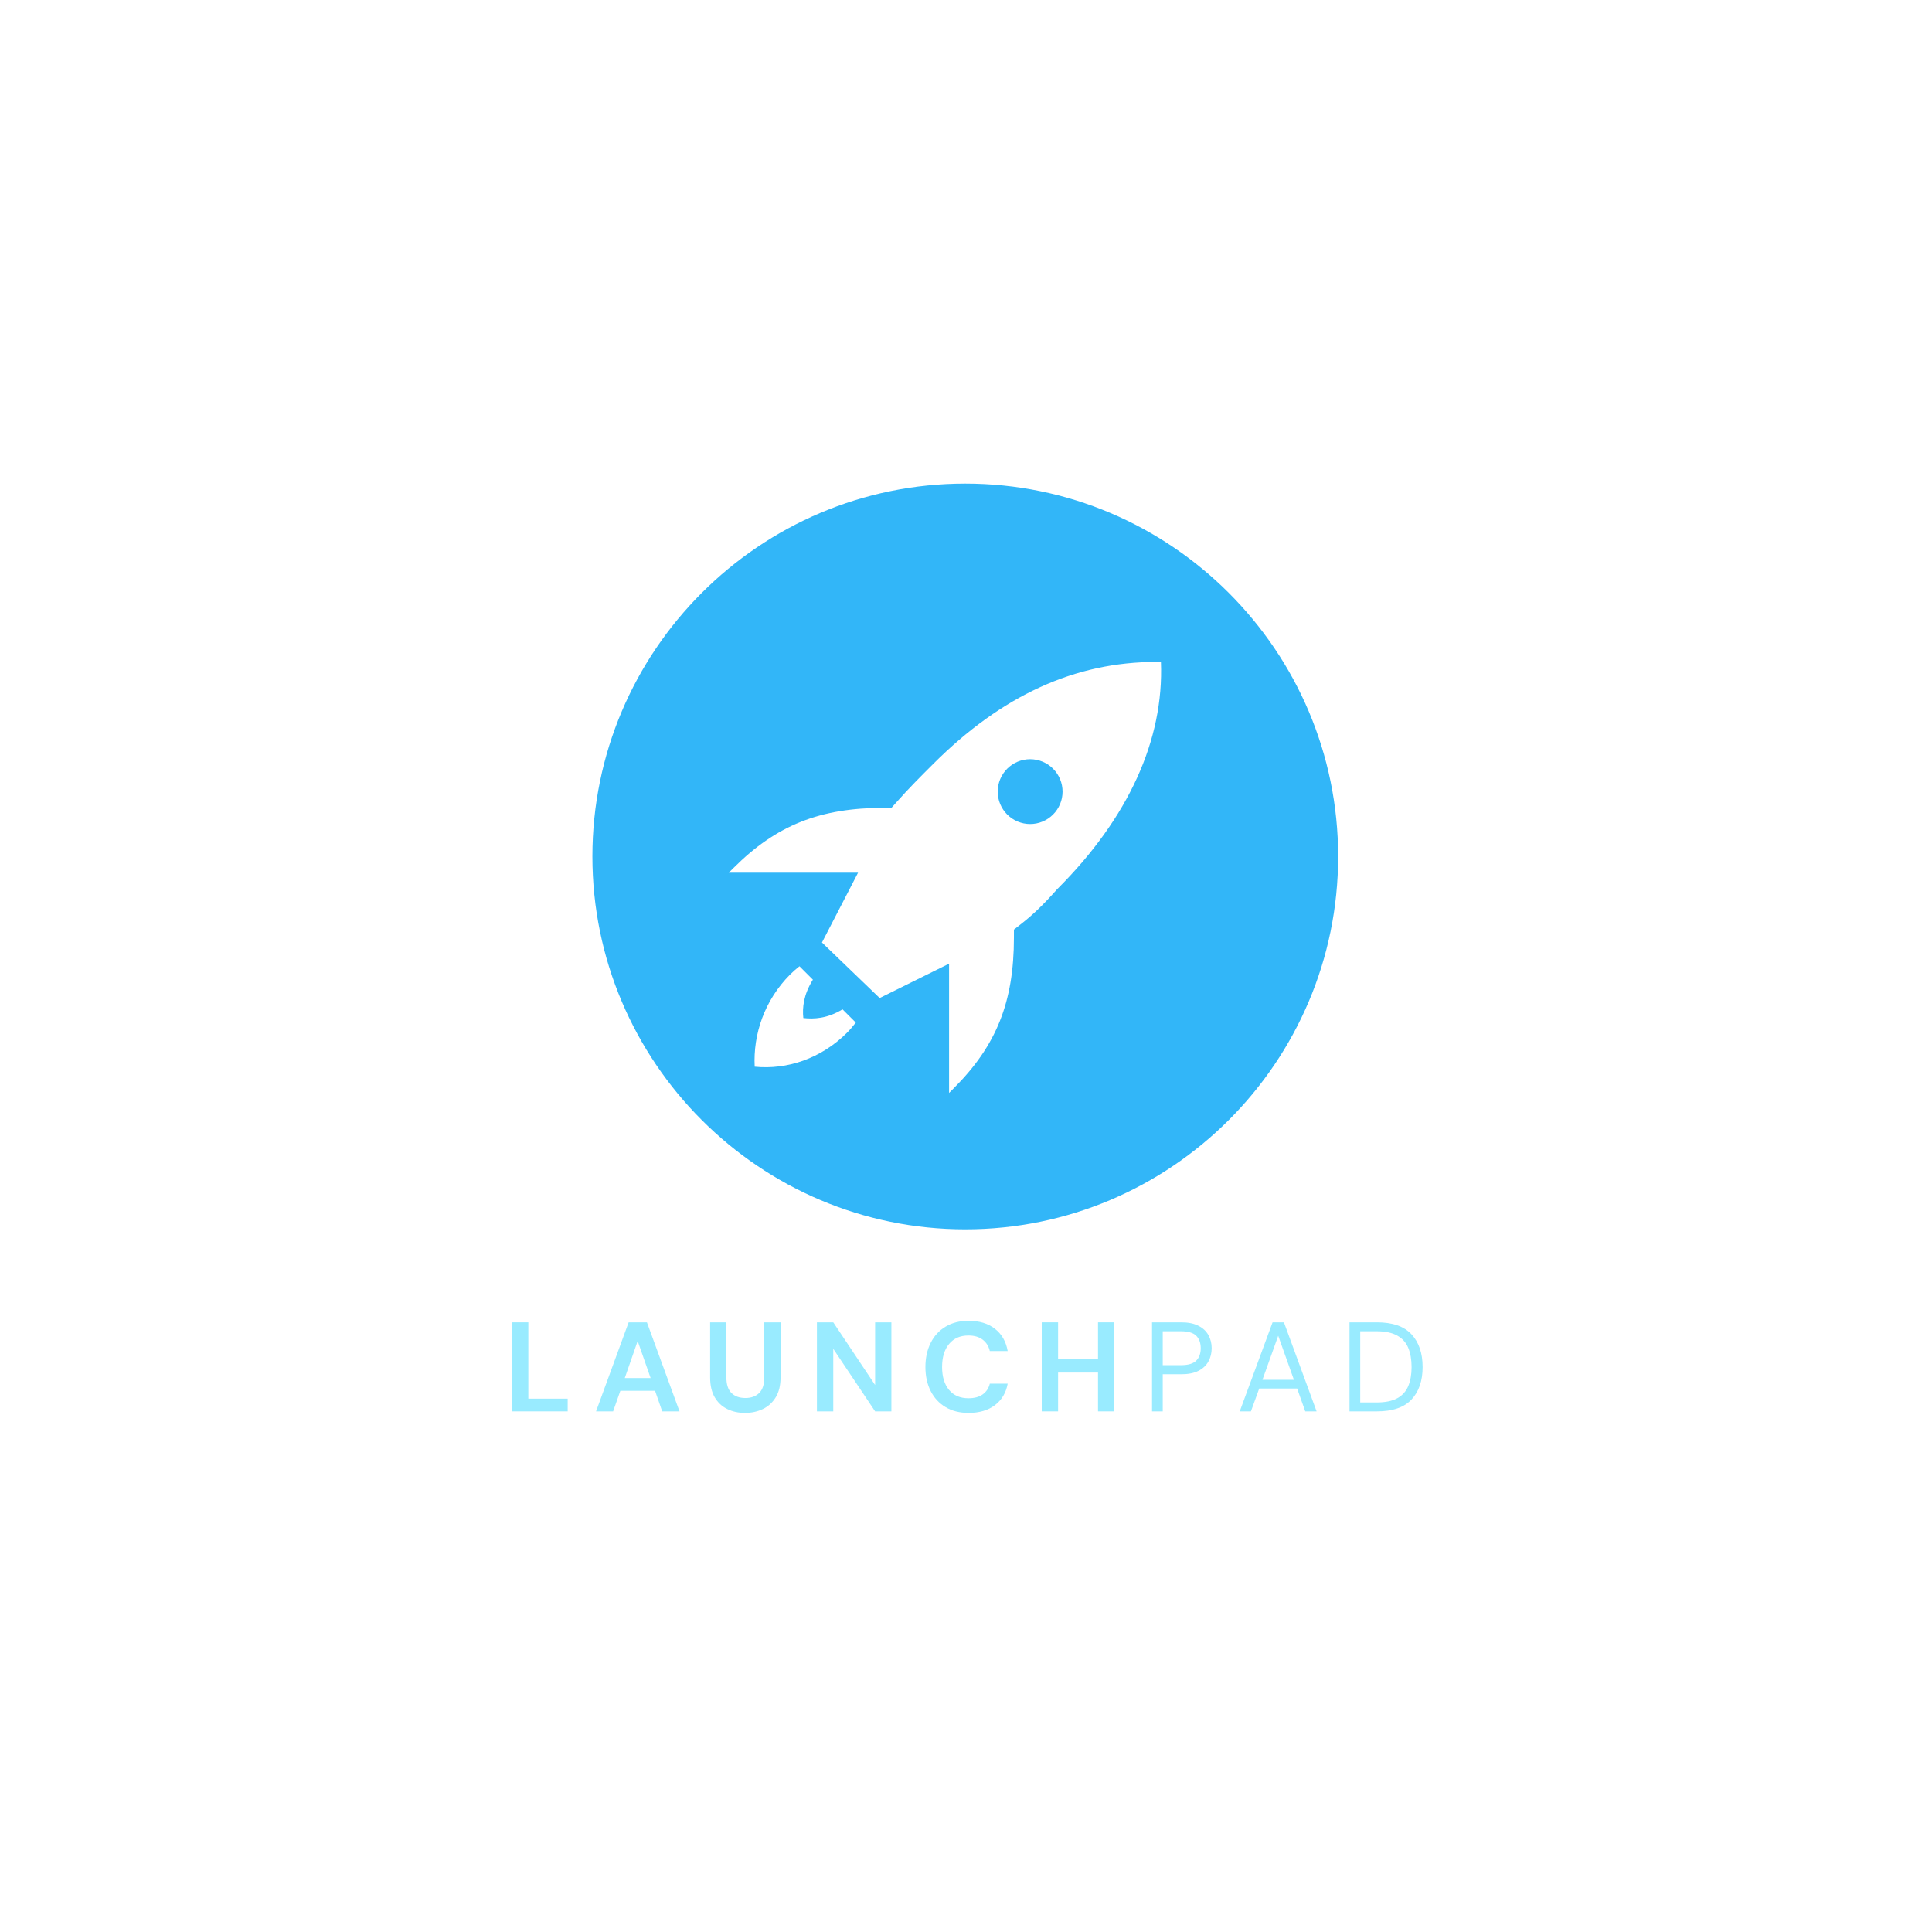 <svg xmlns="http://www.w3.org/2000/svg" xmlns:xlink="http://www.w3.org/1999/xlink" width="500" zoomAndPan="magnify" viewBox="0 0 375 375" height="500" preserveAspectRatio="xMidYMid meet" version="1.0"><defs><g/><clipPath id="51295770af"><path d="M 114.984 93.863 L 259.734 93.863 L 259.734 238.613 L 114.984 238.613 Z M 114.984 93.863 " clip-rule="nonzero"/></clipPath></defs><g clip-path="url(#51295770af)"><path fill="#32b6f8" d="M 187.359 93.863 C 147.449 93.863 114.984 126.328 114.984 166.238 C 114.984 206.148 147.449 238.613 187.359 238.613 C 227.27 238.613 259.734 206.148 259.734 166.238 C 259.734 126.328 227.27 93.863 187.359 93.863 Z M 224.496 128.477 L 225.336 128.477 C 225.938 143.574 219.047 158.738 205.277 172.508 L 205.207 172.574 L 205.148 172.641 C 202.461 175.668 200.457 177.59 198.012 179.488 L 196.801 180.434 L 196.801 181.973 C 196.801 194.457 193.422 202.93 185.137 211.215 L 184.215 212.137 L 184.215 187.047 L 170.742 193.719 L 159.543 182.941 L 166.551 169.387 L 141.461 169.387 L 142.383 168.465 C 150.672 160.18 159.145 156.797 171.629 156.797 L 173.039 156.797 L 173.977 155.742 C 176.43 152.98 178.59 150.824 181.094 148.324 C 194.445 134.969 208.645 128.477 224.496 128.477 Z M 199.949 147.359 C 199.535 147.359 199.125 147.398 198.719 147.48 C 198.316 147.559 197.922 147.68 197.539 147.836 C 197.156 147.996 196.793 148.188 196.453 148.418 C 196.109 148.648 195.789 148.91 195.496 149.203 C 195.207 149.492 194.945 149.812 194.715 150.156 C 194.484 150.5 194.293 150.859 194.133 151.242 C 193.977 151.625 193.855 152.02 193.773 152.422 C 193.695 152.828 193.652 153.238 193.652 153.652 C 193.652 154.066 193.695 154.473 193.773 154.879 C 193.855 155.285 193.977 155.68 194.133 156.059 C 194.293 156.441 194.484 156.805 194.715 157.148 C 194.945 157.492 195.207 157.809 195.496 158.102 C 195.789 158.395 196.109 158.656 196.453 158.883 C 196.793 159.113 197.156 159.309 197.539 159.465 C 197.922 159.625 198.316 159.742 198.719 159.824 C 199.125 159.906 199.535 159.945 199.949 159.945 C 200.359 159.945 200.77 159.906 201.176 159.824 C 201.582 159.742 201.973 159.625 202.355 159.465 C 202.738 159.309 203.102 159.113 203.445 158.883 C 203.789 158.656 204.105 158.395 204.398 158.102 C 204.691 157.809 204.949 157.492 205.18 157.148 C 205.41 156.805 205.605 156.441 205.762 156.059 C 205.922 155.68 206.039 155.285 206.121 154.879 C 206.199 154.473 206.242 154.066 206.242 153.652 C 206.242 153.238 206.199 152.828 206.121 152.422 C 206.039 152.02 205.922 151.625 205.762 151.242 C 205.605 150.859 205.41 150.5 205.18 150.156 C 204.949 149.812 204.691 149.492 204.398 149.203 C 204.105 148.91 203.789 148.648 203.445 148.418 C 203.102 148.188 202.738 147.996 202.355 147.836 C 201.973 147.68 201.582 147.559 201.176 147.48 C 200.77 147.398 200.359 147.359 199.949 147.359 Z M 155.18 187.551 L 157.781 190.152 C 155.984 193.039 155.699 195.57 155.926 197.602 C 157.996 197.832 160.574 197.711 163.531 195.91 L 166.109 198.48 C 165.562 199.18 164.996 199.855 164.418 200.434 C 159.383 205.469 152.777 207.672 146.484 207.043 C 146.168 200.746 148.371 194.141 153.406 189.109 C 153.934 188.578 154.543 188.055 155.18 187.551 Z M 155.18 187.551 " fill-opacity="1" fill-rule="nonzero"/></g><g fill="#99ebff" fill-opacity="1"><g transform="translate(97.703, 273.947)"><g><path d="M 1.672 0 L 1.672 -17.281 L 4.844 -17.281 L 4.844 -2.469 L 12.484 -2.469 L 12.484 0 Z M 1.672 0 "/></g></g></g><g fill="#99ebff" fill-opacity="1"><g transform="translate(115.129, 273.947)"><g><path d="M 0.562 0 L 6.891 -17.281 L 10.438 -17.281 L 16.766 0 L 13.406 0 L 12.016 -4 L 5.281 -4 L 3.875 0 Z M 6.141 -6.469 L 11.156 -6.469 L 8.641 -13.656 Z M 6.141 -6.469 "/></g></g></g><g fill="#99ebff" fill-opacity="1"><g transform="translate(136.257, 273.947)"><g><path d="M 8.344 0.297 C 7.07 0.297 5.926 0.047 4.906 -0.453 C 3.883 -0.953 3.07 -1.711 2.469 -2.734 C 1.875 -3.754 1.578 -5.047 1.578 -6.609 L 1.578 -17.281 L 4.734 -17.281 L 4.734 -6.594 C 4.734 -5.238 5.055 -4.234 5.703 -3.578 C 6.359 -2.922 7.266 -2.594 8.422 -2.594 C 9.555 -2.594 10.453 -2.922 11.109 -3.578 C 11.766 -4.234 12.094 -5.238 12.094 -6.594 L 12.094 -17.281 L 15.25 -17.281 L 15.25 -6.609 C 15.25 -5.047 14.938 -3.754 14.312 -2.734 C 13.688 -1.711 12.852 -0.953 11.812 -0.453 C 10.77 0.047 9.613 0.297 8.344 0.297 Z M 8.344 0.297 "/></g></g></g><g fill="#99ebff" fill-opacity="1"><g transform="translate(156.892, 273.947)"><g><path d="M 1.672 0 L 1.672 -17.281 L 4.844 -17.281 L 12.969 -5.109 L 12.969 -17.281 L 16.125 -17.281 L 16.125 0 L 12.969 0 L 4.844 -12.141 L 4.844 0 Z M 1.672 0 "/></g></g></g><g fill="#99ebff" fill-opacity="1"><g transform="translate(178.514, 273.947)"><g><path d="M 9.5 0.297 C 7.758 0.297 6.266 -0.078 5.016 -0.828 C 3.766 -1.578 2.801 -2.617 2.125 -3.953 C 1.445 -5.297 1.109 -6.848 1.109 -8.609 C 1.109 -10.367 1.445 -11.926 2.125 -13.281 C 2.801 -14.633 3.766 -15.688 5.016 -16.438 C 6.266 -17.195 7.758 -17.578 9.5 -17.578 C 11.57 -17.578 13.27 -17.062 14.594 -16.031 C 15.926 -15 16.754 -13.555 17.078 -11.703 L 13.609 -11.703 C 13.391 -12.641 12.93 -13.375 12.234 -13.906 C 11.535 -14.445 10.609 -14.719 9.453 -14.719 C 7.859 -14.719 6.609 -14.172 5.703 -13.078 C 4.797 -11.992 4.344 -10.504 4.344 -8.609 C 4.344 -6.723 4.797 -5.238 5.703 -4.156 C 6.609 -3.082 7.859 -2.547 9.453 -2.547 C 10.609 -2.547 11.535 -2.797 12.234 -3.297 C 12.93 -3.797 13.391 -4.488 13.609 -5.375 L 17.078 -5.375 C 16.754 -3.602 15.926 -2.211 14.594 -1.203 C 13.27 -0.203 11.57 0.297 9.5 0.297 Z M 9.5 0.297 "/></g></g></g><g fill="#99ebff" fill-opacity="1"><g transform="translate(200.53, 273.947)"><g><path d="M 1.672 0 L 1.672 -17.281 L 4.844 -17.281 L 4.844 -10.094 L 12.594 -10.094 L 12.594 -17.281 L 15.75 -17.281 L 15.75 0 L 12.594 0 L 12.594 -7.531 L 4.844 -7.531 L 4.844 0 Z M 1.672 0 "/></g></g></g><g fill="#99ebff" fill-opacity="1"><g transform="translate(221.781, 273.947)"><g><path d="M 1.828 0 L 1.828 -17.281 L 7.5 -17.281 C 8.852 -17.281 9.961 -17.055 10.828 -16.609 C 11.703 -16.172 12.348 -15.57 12.766 -14.812 C 13.191 -14.051 13.406 -13.195 13.406 -12.25 C 13.406 -11.312 13.195 -10.461 12.781 -9.703 C 12.375 -8.941 11.734 -8.332 10.859 -7.875 C 9.984 -7.426 8.863 -7.203 7.5 -7.203 L 3.906 -7.203 L 3.906 0 Z M 3.906 -8.969 L 7.453 -8.969 C 8.836 -8.969 9.82 -9.258 10.406 -9.844 C 10.988 -10.426 11.281 -11.227 11.281 -12.25 C 11.281 -13.281 10.988 -14.086 10.406 -14.672 C 9.82 -15.254 8.836 -15.547 7.453 -15.547 L 3.906 -15.547 Z M 3.906 -8.969 "/></g></g></g><g fill="#99ebff" fill-opacity="1"><g transform="translate(239.898, 273.947)"><g><path d="M 0.734 0 L 7.109 -17.281 L 9.312 -17.281 L 15.656 0 L 13.453 0 L 11.875 -4.438 L 4.516 -4.438 L 2.906 0 Z M 5.141 -6.125 L 11.25 -6.125 L 8.203 -14.672 Z M 5.141 -6.125 "/></g></g></g><g fill="#99ebff" fill-opacity="1"><g transform="translate(260.113, 273.947)"><g><path d="M 1.828 0 L 1.828 -17.281 L 7.141 -17.281 C 10.18 -17.281 12.422 -16.504 13.859 -14.953 C 15.297 -13.41 16.016 -11.289 16.016 -8.594 C 16.016 -5.938 15.297 -3.836 13.859 -2.297 C 12.422 -0.766 10.18 0 7.141 0 Z M 3.906 -1.734 L 7.078 -1.734 C 8.766 -1.734 10.102 -2.004 11.094 -2.547 C 12.094 -3.098 12.805 -3.891 13.234 -4.922 C 13.66 -5.953 13.875 -7.176 13.875 -8.594 C 13.875 -10.039 13.66 -11.281 13.234 -12.312 C 12.805 -13.352 12.094 -14.148 11.094 -14.703 C 10.102 -15.266 8.766 -15.547 7.078 -15.547 L 3.906 -15.547 Z M 3.906 -1.734 "/></g></g></g></svg>